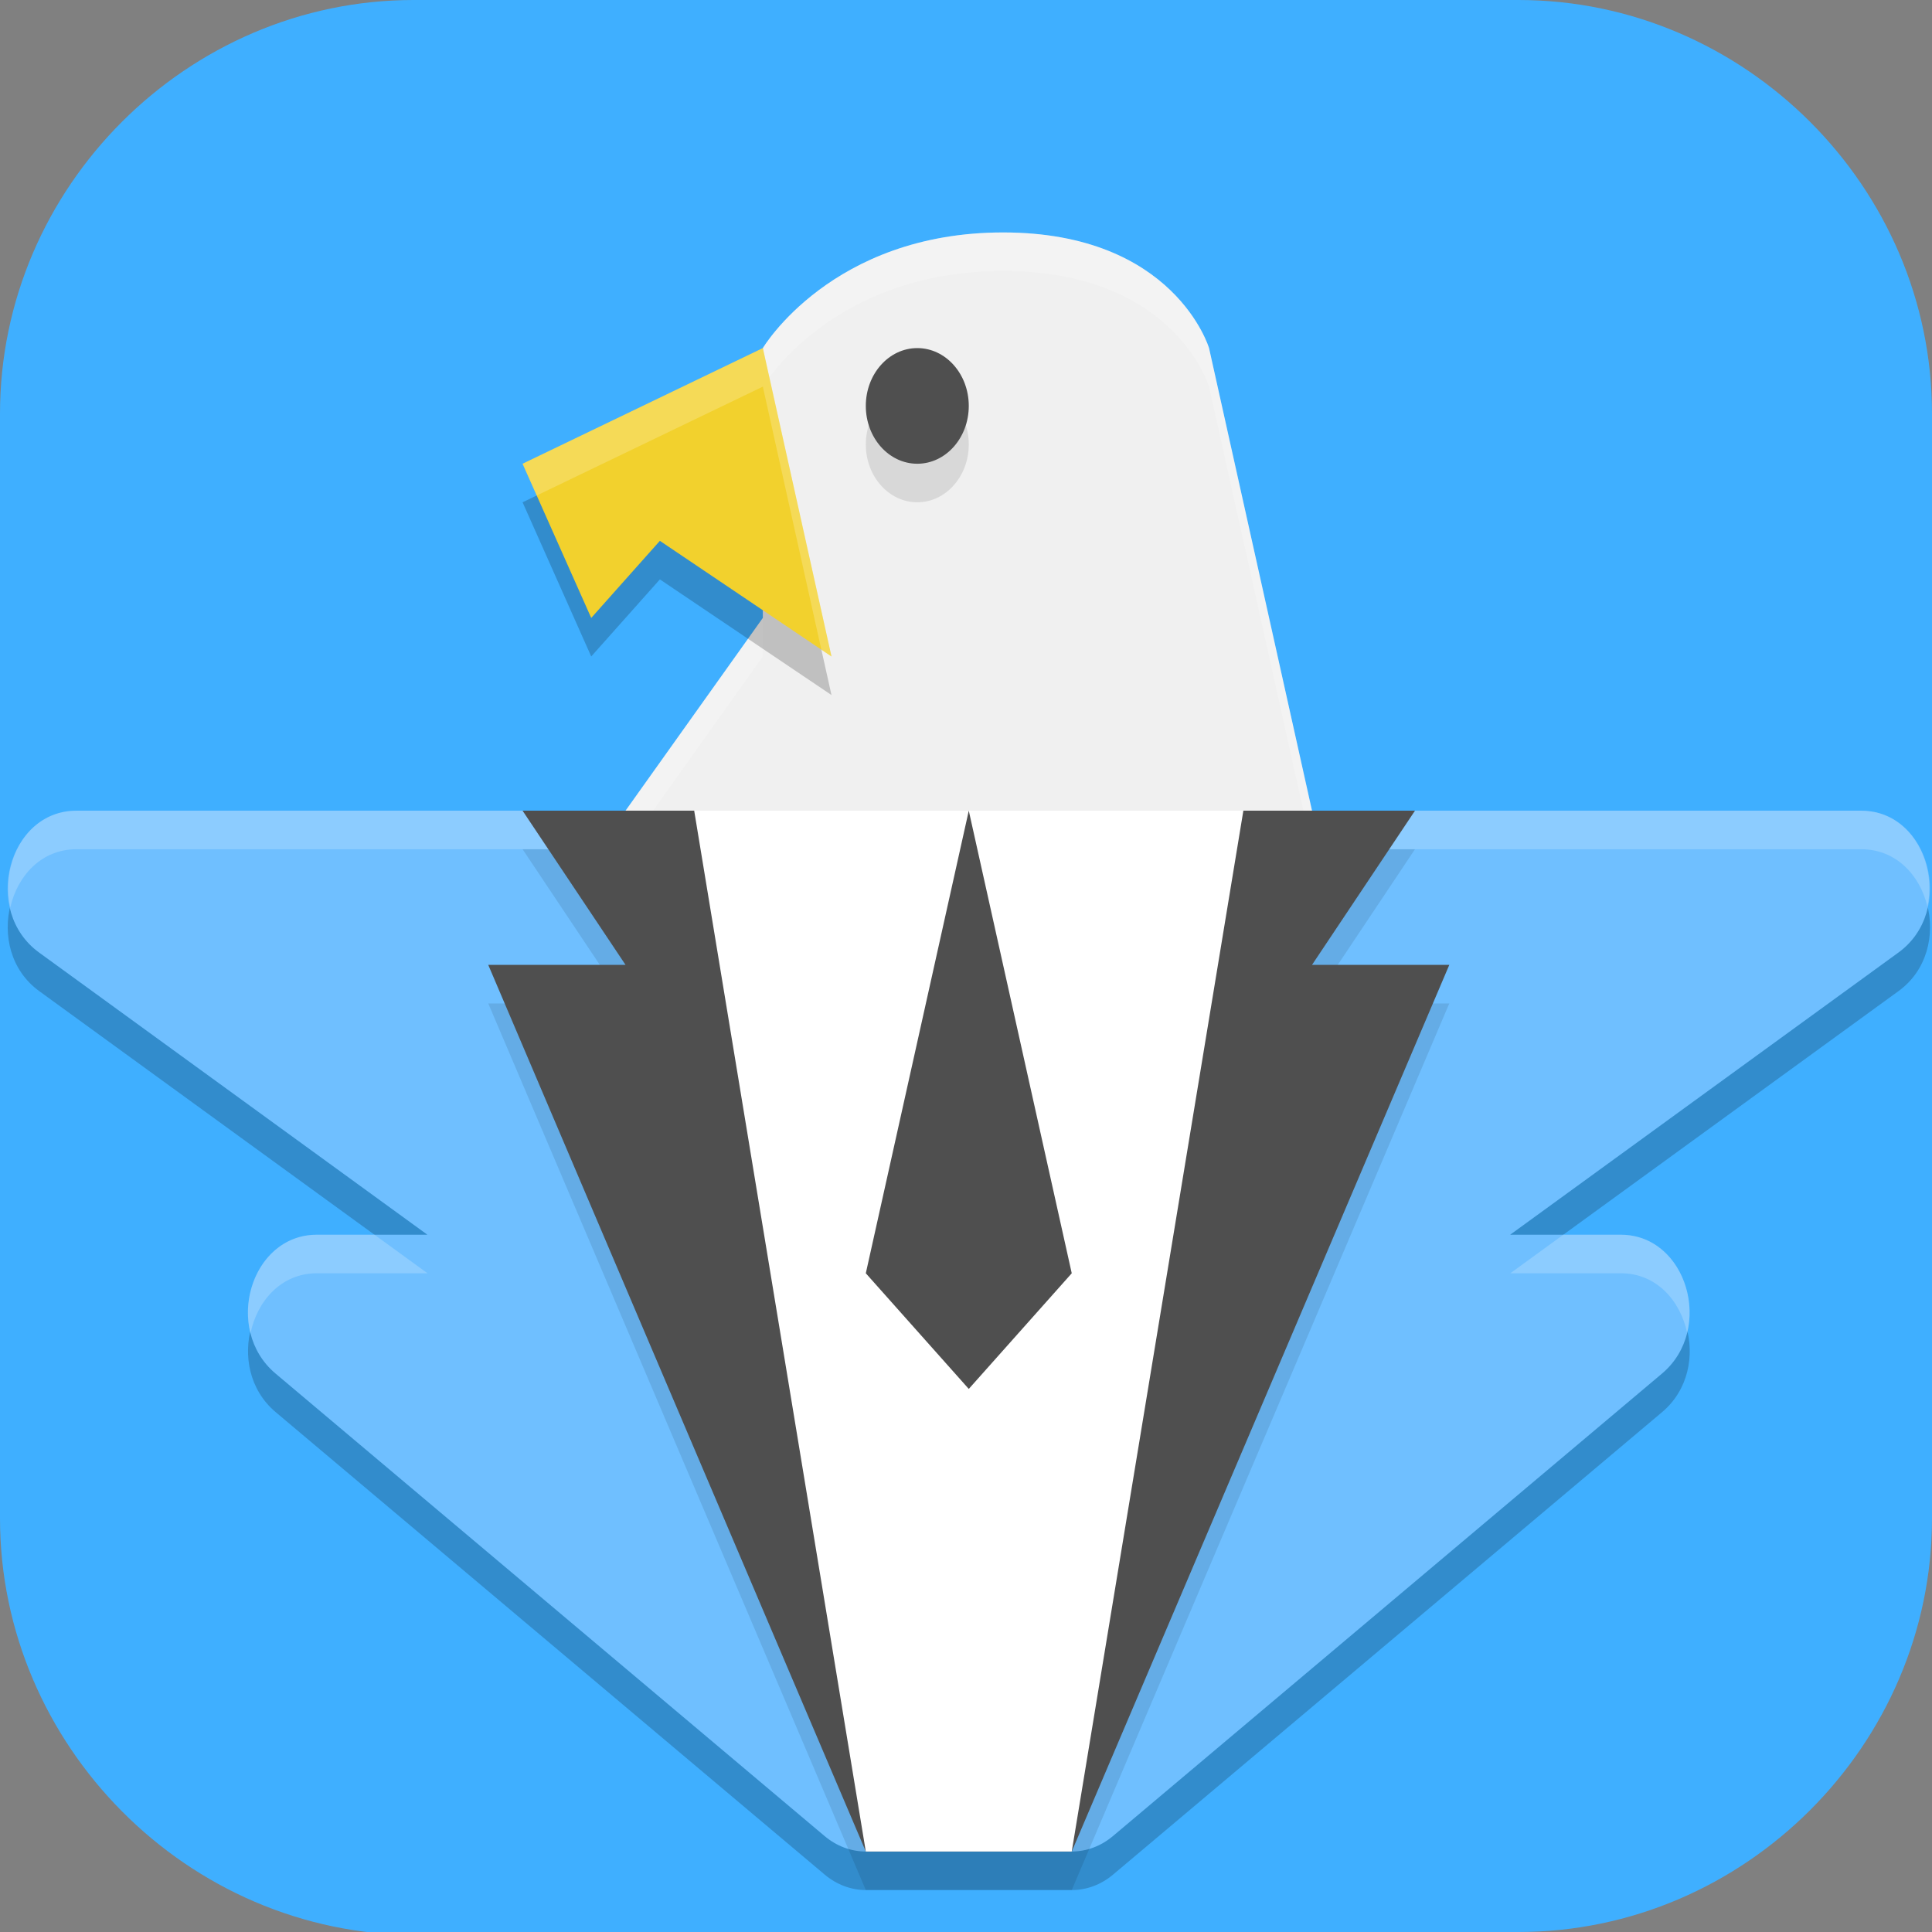 <?xml version="1.0" encoding="UTF-8" standalone="no"?>
<svg
   id="_图层_1"
   version="1.1"
   viewBox="0 0 64 64" width="32" height="32"
   sodipodi:docname="bizhawk.svg"
   xml:space="preserve"
   inkscape:version="1.4 (e7c3feb100, 2024-10-09)"
   xmlns:inkscape="http://www.inkscape.org/namespaces/inkscape"
   xmlns:sodipodi="http://sodipodi.sourceforge.net/DTD/sodipodi-0.dtd"
   xmlns="http://www.w3.org/2000/svg"
   xmlns:svg="http://www.w3.org/2000/svg"><rect x="0" y="0" width="64" height="64" fill="#808080" stroke="none"/><sodipodi:namedview
     id="namedview26"
     pagecolor="#505050"
     bordercolor="#eeeeee"
     borderopacity="1"
     inkscape:showpageshadow="0"
     inkscape:pageopacity="0"
     inkscape:pagecheckerboard="0"
     inkscape:deskcolor="#505050"
     inkscape:zoom="10.6875"
     inkscape:cx="32"
     inkscape:cy="28.912281"
     inkscape:window-width="1920"
     inkscape:window-height="939"
     inkscape:window-x="0"
     inkscape:window-y="34"
     inkscape:window-maximized="1"
     inkscape:current-layer="_图层_1" /><!-- Generator: Adobe Illustrator 29.0.1, SVG Export Plug-In . SVG Version: 2.1.0 Build 192)  --><defs
     id="defs6"><style
       id="style1">
      .st0 {
        fill-opacity: .5;
      }

      .st0, .st1, .st2, .st3, .st4, .st5, .st6, .st7 {
        fill: #fff;
      }

      .st8 {
        fill: #133c9a;
      }

      .st2, .st9 {
        display: none;
      }

      .st3 {
        fill-opacity: .2;
      }

      .st4 {
        fill-opacity: .9;
      }

      .st10 {
        fill: #3370ff;
      }

      .st11 {
        fill: url(#_未命名的渐变_3);
      }

      .st12 {
        fill: url(#_未命名的渐变);
      }

      .st5 {
        fill-opacity: .3;
      }

      .st6 {
        fill-opacity: 0;
      }

      .st7 {
        fill-opacity: .7;
      }

      .st13 {
        fill: #00d6b9;
      }

      .st14 {
        fill: url(#_未命名的渐变_2);
      }
    </style><radialGradient
       id="_未命名的渐变"
       data-name="未命名的渐变"
       cx="123.9"
       cy="-40.2"
       fx="123.9"
       fy="-40.2"
       r="59.4"
       gradientTransform="translate(-26.8 25.5) scale(.6 -.7)"
       gradientUnits="userSpaceOnUse"><stop
         offset="0"
         stop-color="#db202e"
         id="stop1" /><stop
         offset="1"
         stop-color="#e01b24"
         id="stop2" /></radialGradient><radialGradient
       id="_未命名的渐变_2"
       data-name="未命名的渐变 2"
       cx="67.6"
       cy="26.8"
       fx="67.6"
       fy="26.8"
       r="105.2"
       gradientTransform="translate(-26.6 25.3) scale(.6 -.7)"
       gradientUnits="userSpaceOnUse"><stop
         offset="0"
         stop-color="#ffb648"
         id="stop3" /><stop
         offset="1"
         stop-color="#ff7800"
         stop-opacity="0"
         id="stop4" /></radialGradient><radialGradient
       id="_未命名的渐变_3"
       data-name="未命名的渐变 3"
       cx="61.7"
       cy="18.6"
       fx="61.7"
       fy="18.6"
       r="68"
       gradientTransform="translate(-26.8 25.8) scale(.6 -.7)"
       gradientUnits="userSpaceOnUse"><stop
         offset="0"
         stop-color="#c64600"
         id="stop5" /><stop
         offset="1"
         stop-color="#a51d2d"
         id="stop6" /></radialGradient><style
       id="style1-2">
      .st0, .st1, .st2, .st3, .st4, .st5 {
        isolation: isolate;
      }

      .st0, .st1, .st6, .st7, .st5, .st8 {
        display: none;
      }

      .st0, .st3, .st4, .st5 {
        opacity: .2;
      }

      .st1 {
        opacity: .1;
      }

      .st1, .st9, .st2, .st4, .st5 {
        fill: #fff;
      }

      .st10 {
        fill: #3f3f3f;
      }

      .st2 {
        opacity: .3;
      }

      .st6 {
        fill: #505d6e;
      }

      .st11, .st8 {
        fill: #ffcca3;
      }

      .st12 {
        fill: #fed24c;
      }

      .st13 {
        fill: #c2352a;
      }
    </style></defs><path
     class="st1"
     d="M 47.5,64.1 H 13.8 C 6.2,64.1 0,57.8 0,50.3 V 13.7 C 0,6.2 6.2,0 13.7,0 H 50.3 C 57.8,0 64,6.2 64,13.7 V 50.3 C 64,57.8 57.8,64 50.3,64 h -2.9 0.1 z"
     id="path6"
     style="display:inline;opacity:1;fill:#3fafff;fill-opacity:1" /><g
     id="g27"
     transform="matrix(1.137,0,0,1.277,-4.292,-8.901)"><circle
       style="fill:#3fafff"
       cx="32"
       r="25"
       cy="32"
       id="circle2" /><path
       style="opacity:0.2"
       d="m 6.003,29 c -1.993,3.94e-4 -2.76,2.597 -1.086,3.68 L 16.23,40 h -3.227 c -1.921,0.002 -2.735,2.446 -1.199,3.6 l 16,12 C 28.15,55.859 28.571,56 29.003,56 h 6 c 0.433,-2.96e-4 0.853,-0.141 1.199,-0.4 l 16,-12 C 53.738,42.446 52.924,40.002 51.003,40 h -3.227 l 11.312,-7.32 C 60.763,31.597 59.997,29 58.003,29 Z"
       id="path3" /><path
       style="fill:#6fbfff"
       d="m 6,28 c -1.993,3.94e-4 -2.76,2.597 -1.086,3.68 L 16.227,39 h -3.227 c -1.921,0.002 -2.735,2.446 -1.199,3.6 l 16,12 C 28.147,54.859 28.567,55 29,55 h 6 c 0.433,-2.96e-4 0.853,-0.141 1.199,-0.4 l 16,-12 C 53.735,41.446 52.921,39.002 51,39 h -3.227 l 11.312,-7.32 C 60.76,30.597 59.993,28 58,28 Z"
       id="path4" /><path
       style="opacity:0.1"
       d="M 29,56 18,33 h 4 l -3,-4 h 26 l -3,4 h 4 L 35,56 Z"
       id="path5" /><path
       style="opacity:0.2;fill:#ffffff"
       d="M 6,28 C 4.561,28 3.778,29.352 4.074,30.512 4.283,29.693 4.975,29 6.004,29 H 58.004 c 1.018,2.01e-4 1.71,0.679 1.926,1.486 C 60.208,29.332 59.429,28 58,28 Z m 7,11 c -1.444,0.001 -2.262,1.383 -1.928,2.559 C 11.267,40.72 11.965,40.001 13.004,40 h 3.227 l -1.545,-1 z m 36.322,0 -1.545,1 h 3.227 c 1.033,9.81e-4 1.726,0.712 1.926,1.545 C 53.254,40.372 52.438,39.001 51,39 Z"
       id="path6-5" /><path
       style="fill:#4f4f4f"
       d="M 29,55 18,32 h 4 l -3,-4 h 26 l -3,4 h 4 L 35,55 Z"
       id="path7" /><path
       style="fill:#ffffff"
       d="m 24,28 5,27 h 6 l 5,-27 z"
       id="path8" /><path
       style="fill:#4f4f4f"
       d="m 32,28 -3,12 3,3 3,-3 z"
       id="path9" /><path
       style="fill:#f0f0f0"
       d="m 22,28 4,-5 v -7 c 0,0 2,-3 7,-3 5,0 6,3 6,3 l 3,12 z"
       id="path10" /><path
       style="opacity:0.2;fill:#ffffff"
       d="m 33,13 c -5,0 -7,3 -7,3 v 1 c 0,0 2,-3 7,-3 5,0 6,3 6,3 l 2.75,11 H 42 L 39,16 c 0,0 -1,-3 -6,-3 z m -7,10 -4,5 h 0.801 L 26,24 Z"
       id="path11" /><path
       style="opacity:0.2"
       d="m 26,17 -7,3 2,4 2,-2 5,3 z"
       id="path12" /><circle
       style="opacity:0.1"
       cx="30.5"
       r="1.5"
       cy="18.5"
       id="circle12" /><path
       style="fill:#f2d12d"
       d="m 26,16 -7,3 2,4 2,-2 5,3 z"
       id="path13" /><circle
       style="fill:#4f4f4f"
       cx="30.5"
       r="1.5"
       cy="17.5"
       id="circle13" /><path
       style="opacity:0.2;fill:#ffffff"
       d="m 26,16 -7,3 0.412,0.824 L 26,17 27.705,23.824 28,24 Z"
       id="path14" /></g></svg>
